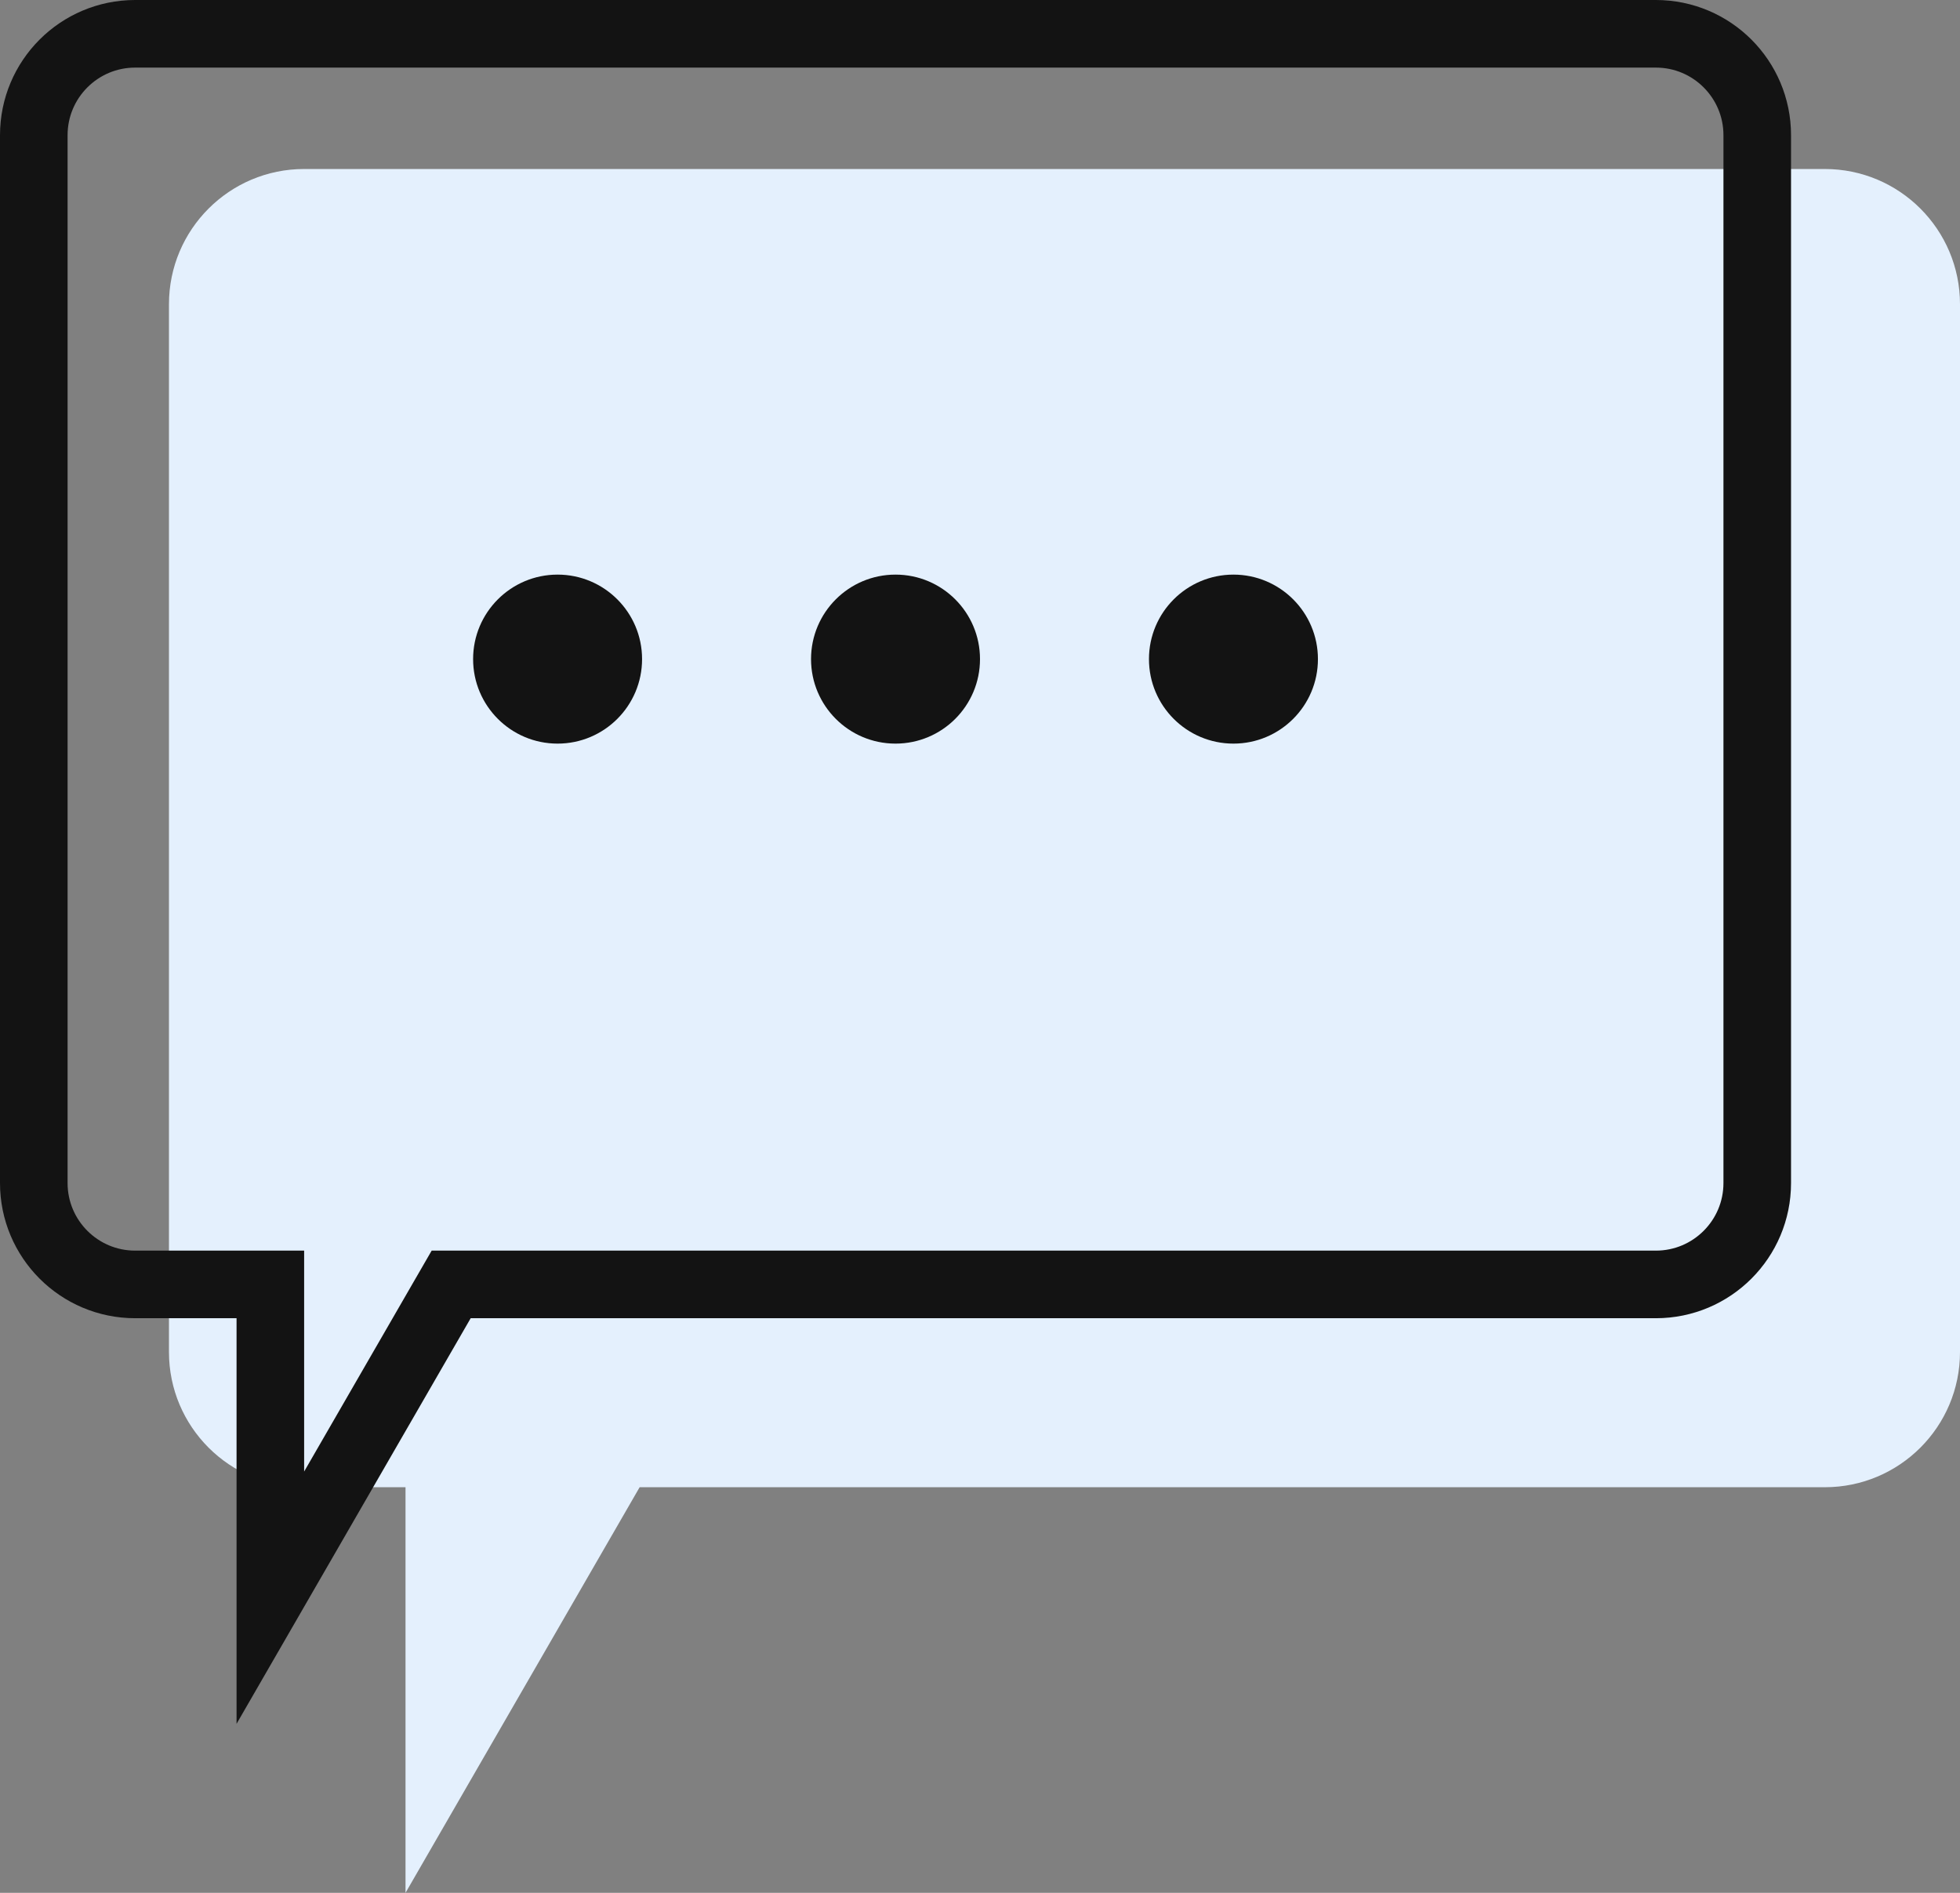 <svg width="58" height="56" viewBox="0 0 58 56" fill="none" xmlns="http://www.w3.org/2000/svg">
<rect x="0" y="0" width="58" height="56" fill="#808080" stroke="none"/>
<path d="M9 5C6.791 5 5 6.791 5 9V40C5 42.209 6.791 44 9 44H12L12 56L18.928 44H54C56.209 44 58 42.209 58 40V9C58 6.791 56.209 5 54 5H9Z" fill="#E4F0FD"/>
<path d="M8 39L8 38H7H4C2.343 38 1 36.657 1 35V4C1 2.343 2.343 1 4 1H49C50.657 1 52 2.343 52 4V35C52 36.657 50.657 38 49 38H13.928H13.351L13.062 38.5L8 47.268L8 39Z" stroke="#131313" stroke-width="2"/>
<circle cx="16.5" cy="19.5" r="2.5" fill="#131313"/>
<circle cx="26.5" cy="19.5" r="2.5" fill="#131313"/>
<circle cx="36.5" cy="19.5" r="2.5" fill="#131313"/>
</svg>
